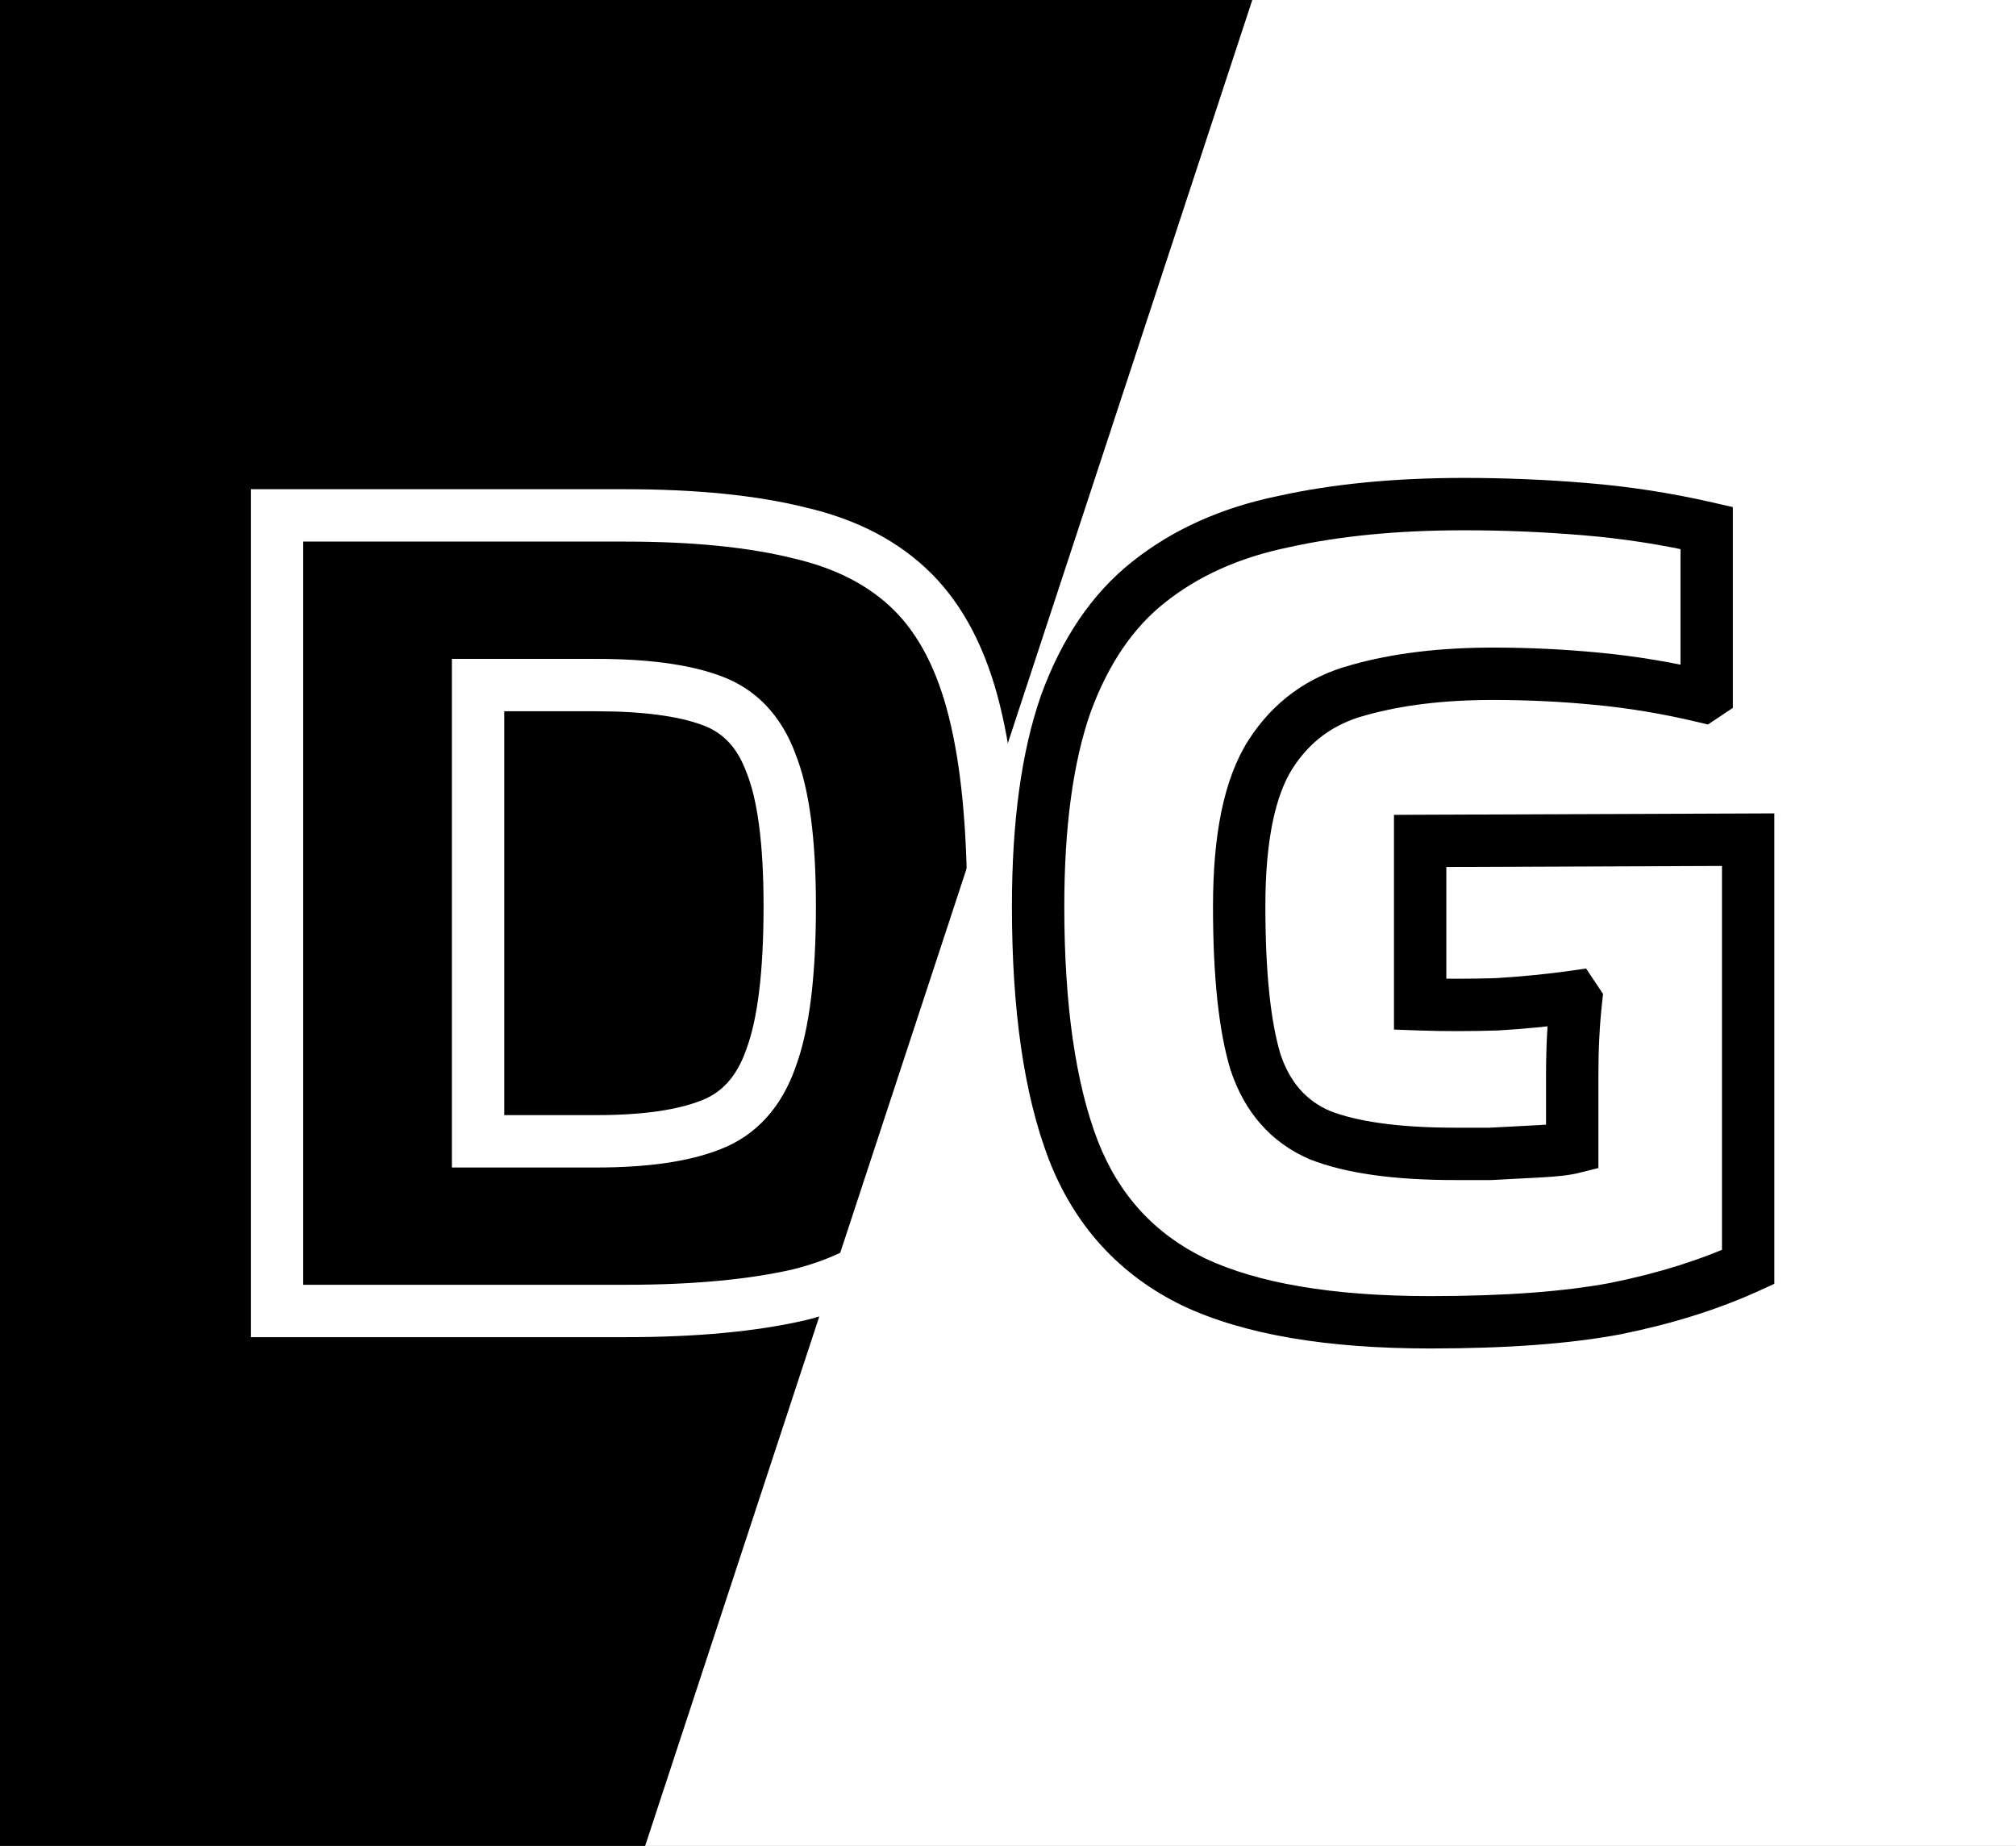 <svg width="154" height="141" viewBox="0 0 154 141" fill="none" xmlns="http://www.w3.org/2000/svg">
<rect width="154" height="141" fill="black"/>
<path d="M95.661 0H154V141H49.28L95.661 0Z" fill="white"/>
<path d="M21.16 100.136H19.16V102.136H21.16V100.136ZM21.16 39.368V37.368H19.16V39.368H21.16ZM61.096 40.712L60.611 42.652L60.627 42.656L60.644 42.66L61.096 40.712ZM69.736 45.224L71.15 43.81L69.736 45.224ZM74.44 54.344L72.498 54.822L72.5 54.829L74.44 54.344ZM74.44 84.776L72.494 84.313L74.44 84.776ZM69.736 94.184L71.171 95.578L71.171 95.578L69.736 94.184ZM61.096 98.888L61.548 100.836L61.565 100.832L61.581 100.828L61.096 98.888ZM36.52 52.328V50.328H34.52V52.328H36.52ZM36.52 87.176H34.52V89.176H36.52V87.176ZM54.28 85.928L53.566 84.06L53.556 84.064L53.547 84.067L54.28 85.928ZM58.888 80.84L57.015 80.138L57.008 80.158L57 80.179L58.888 80.84ZM58.888 58.28L57.011 58.971L57.022 59.002L57.034 59.031L58.888 58.28ZM54.28 53.48L53.596 55.36L53.605 55.363L53.614 55.366L54.28 53.48ZM23.16 100.136V39.368H19.16V100.136H23.16ZM21.16 41.368H47.752V37.368H21.16V41.368ZM47.752 41.368C52.965 41.368 57.238 41.809 60.611 42.652L61.581 38.772C57.786 37.823 53.163 37.368 47.752 37.368V41.368ZM60.644 42.66C63.935 43.424 66.458 44.774 68.322 46.638L71.15 43.81C68.662 41.322 65.424 39.664 61.548 38.764L60.644 42.66ZM68.322 46.638C70.172 48.488 71.599 51.166 72.498 54.822L76.382 53.866C75.361 49.714 73.652 46.312 71.15 43.81L68.322 46.638ZM72.5 54.829C73.405 58.45 73.88 63.23 73.88 69.224H77.88C77.88 63.058 77.395 57.918 76.38 53.859L72.5 54.829ZM73.88 69.224C73.88 75.477 73.404 80.49 72.494 84.313L76.385 85.239C77.395 80.998 77.88 75.643 77.88 69.224H73.88ZM72.494 84.313C71.591 88.106 70.157 90.88 68.301 92.79L71.171 95.578C73.667 93.008 75.369 89.51 76.385 85.239L72.494 84.313ZM68.301 92.79C66.429 94.718 63.901 96.125 60.611 96.948L61.581 100.828C65.459 99.859 68.691 98.13 71.171 95.578L68.301 92.79ZM60.644 96.94C57.257 97.726 52.973 98.136 47.752 98.136V102.136C53.155 102.136 57.766 101.714 61.548 100.836L60.644 96.94ZM47.752 98.136H21.16V102.136H47.752V98.136ZM45.544 50.328H36.52V54.328H45.544V50.328ZM34.52 52.328V87.176H38.52V52.328H34.52ZM36.52 89.176H45.544V85.176H36.52V89.176ZM45.544 89.176C49.368 89.176 52.566 88.753 55.013 87.789L53.547 84.067C51.77 84.767 49.144 85.176 45.544 85.176V89.176ZM54.994 87.796C57.813 86.718 59.721 84.515 60.776 81.501L57 80.179C56.263 82.285 55.099 83.474 53.566 84.06L54.994 87.796ZM60.761 81.542C61.85 78.638 62.328 74.472 62.328 69.224H58.328C58.328 74.344 57.846 77.922 57.015 80.138L60.761 81.542ZM62.328 69.224C62.328 64.233 61.851 60.266 60.741 57.529L57.034 59.031C57.845 61.03 58.328 64.359 58.328 69.224H62.328ZM60.765 57.589C59.691 54.675 57.756 52.586 54.946 51.594L53.614 55.366C55.155 55.91 56.292 57.02 57.011 58.971L60.765 57.589ZM54.963 51.6C52.536 50.718 49.358 50.328 45.544 50.328V54.328C49.154 54.328 51.8 54.706 53.596 55.36L54.963 51.6Z" fill="white"/>
<path d="M120.388 76.424L122.376 76.645L122.456 75.921L122.052 75.315L120.388 76.424ZM120.196 76.136L121.86 75.027L121.161 73.978L119.913 74.156L120.196 76.136ZM114.34 76.712L114.401 78.711L114.431 78.71L114.461 78.708L114.34 76.712ZM108.484 76.712H106.484V78.642L108.413 78.711L108.484 76.712ZM108.484 64.232L108.476 62.232L106.484 62.24V64.232H108.484ZM133.54 64.136H135.54V62.128L133.532 62.136L133.54 64.136ZM133.54 96.776L134.371 98.595L135.54 98.061V96.776H133.54ZM123.46 99.944L123.833 101.909L123.846 101.907L123.859 101.904L123.46 99.944ZM91.204 97.928L90.331 99.727L90.341 99.733L90.352 99.738L91.204 97.928ZM81.988 87.848L80.121 88.564L80.124 88.573L81.988 87.848ZM81.412 53.768L79.533 53.082L79.528 53.095L79.524 53.109L81.412 53.768ZM87.748 44.456L88.988 46.025L88.993 46.021L87.748 44.456ZM98.02 39.848L98.424 41.807L98.439 41.804L98.454 41.8L98.02 39.848ZM121.06 38.888L120.894 40.881L120.897 40.881L121.06 38.888ZM130.372 40.328H132.372V38.734L130.819 38.379L130.372 40.328ZM130.372 53L131.481 54.664L132.372 54.07V53H130.372ZM130.084 53.192L129.621 55.138L130.468 55.339L131.193 54.856L130.084 53.192ZM122.02 51.848L121.826 53.839L121.83 53.839L122.02 51.848ZM103.78 52.712L104.295 54.645L104.31 54.641L104.324 54.637L103.78 52.712ZM97.06 57.608L98.744 58.687H98.744L97.06 57.608ZM95.908 81.128L93.993 81.707L94.002 81.734L94.011 81.76L95.908 81.128ZM100.804 86.696L100.01 88.532L100.04 88.544L100.07 88.556L100.804 86.696ZM113.86 88.136V90.136H113.913L113.965 90.133L113.86 88.136ZM120.1 87.656L120.585 89.596L122.1 89.218V87.656H120.1ZM122.1 82.184C122.1 80.131 122.193 78.286 122.376 76.645L118.4 76.203C118.199 78.018 118.1 80.013 118.1 82.184H122.1ZM122.052 75.315L121.86 75.027L118.532 77.245L118.724 77.533L122.052 75.315ZM119.913 74.156C118.183 74.403 116.286 74.59 114.219 74.716L114.461 78.708C116.618 78.578 118.625 78.381 120.479 78.116L119.913 74.156ZM114.279 74.713C112.204 74.776 110.296 74.775 108.555 74.713L108.413 78.711C110.255 78.776 112.252 78.776 114.401 78.711L114.279 74.713ZM110.484 76.712V64.232H106.484V76.712H110.484ZM108.492 66.232L133.548 66.136L133.532 62.136L108.476 62.232L108.492 66.232ZM131.54 64.136V96.776H135.54V64.136H131.54ZM132.709 94.957C129.927 96.227 126.716 97.241 123.061 97.984L123.859 101.904C127.756 101.111 131.265 100.013 134.371 98.595L132.709 94.957ZM123.087 97.979C119.544 98.651 114.945 99 109.252 99V103C115.079 103 119.952 102.645 123.833 101.909L123.087 97.979ZM109.252 99C101.71 99 96.029 97.988 92.056 96.118L90.352 99.738C95.083 101.964 101.434 103 109.252 103V99ZM92.077 96.129C88.19 94.242 85.466 91.272 83.852 87.123L80.124 88.573C82.094 93.64 85.514 97.39 90.331 99.727L92.077 96.129ZM83.855 87.132C82.186 82.778 81.3 76.843 81.3 69.224H77.3C77.3 77.093 78.206 83.574 80.121 88.564L83.855 87.132ZM81.3 69.224C81.3 63.081 81.992 58.173 83.3 54.427L79.524 53.109C78.016 57.427 77.3 62.823 77.3 69.224H81.3ZM83.291 54.454C84.664 50.692 86.585 47.925 88.988 46.025L86.507 42.887C83.406 45.339 81.104 48.78 79.533 53.082L83.291 54.454ZM88.993 46.021C91.53 44.003 94.655 42.584 98.424 41.807L97.616 37.889C93.321 38.776 89.598 40.429 86.503 42.891L88.993 46.021ZM98.454 41.8C102.313 40.943 106.771 40.504 111.844 40.504V36.504C106.549 36.504 101.791 36.961 97.586 37.896L98.454 41.8ZM111.844 40.504C114.86 40.504 117.877 40.63 120.894 40.881L121.226 36.895C118.099 36.634 114.972 36.504 111.844 36.504V40.504ZM120.897 40.881C123.937 41.13 126.947 41.595 129.925 42.278L130.819 38.379C127.653 37.653 124.454 37.158 121.223 36.895L120.897 40.881ZM128.372 40.328V53H132.372V40.328H128.372ZM129.263 51.336L128.975 51.528L131.193 54.856L131.481 54.664L129.263 51.336ZM130.547 51.246C127.771 50.585 124.992 50.122 122.21 49.857L121.83 53.839C124.424 54.086 127.021 54.519 129.621 55.138L130.547 51.246ZM122.214 49.857C119.524 49.595 116.804 49.464 114.052 49.464V53.464C116.676 53.464 119.268 53.589 121.826 53.839L122.214 49.857ZM114.052 49.464C110.012 49.464 106.398 49.894 103.236 50.787L104.324 54.637C107.05 53.866 110.284 53.464 114.052 53.464V49.464ZM103.265 50.779C99.905 51.675 97.247 53.61 95.376 56.529L98.744 58.687C100.073 56.614 101.895 55.285 104.295 54.645L103.265 50.779ZM95.376 56.529C93.465 59.51 92.66 63.85 92.66 69.224H96.66C96.66 64.102 97.455 60.698 98.744 58.687L95.376 56.529ZM92.66 69.224C92.66 74.474 93.076 78.674 93.993 81.707L97.822 80.549C97.075 78.079 96.66 74.342 96.66 69.224H92.66ZM94.011 81.76C95.067 84.929 97.065 87.258 100.01 88.532L101.598 84.86C99.807 84.086 98.541 82.703 97.805 80.496L94.011 81.76ZM100.07 88.556C102.845 89.652 106.594 90.136 111.172 90.136V86.136C106.79 86.136 103.627 85.66 101.538 84.836L100.07 88.556ZM111.172 90.136C111.173 90.136 111.174 90.136 111.175 90.136C111.176 90.136 111.178 90.136 111.179 90.136C111.18 90.136 111.181 90.136 111.182 90.136C111.183 90.136 111.184 90.136 111.186 90.136C111.187 90.136 111.188 90.136 111.189 90.136C111.19 90.136 111.191 90.136 111.192 90.136C111.193 90.136 111.195 90.136 111.196 90.136C111.197 90.136 111.198 90.136 111.199 90.136C111.2 90.136 111.201 90.136 111.203 90.136C111.204 90.136 111.205 90.136 111.206 90.136C111.207 90.136 111.208 90.136 111.21 90.136C111.211 90.136 111.212 90.136 111.213 90.136C111.214 90.136 111.215 90.136 111.216 90.136C111.218 90.136 111.219 90.136 111.22 90.136C111.221 90.136 111.222 90.136 111.223 90.136C111.225 90.136 111.226 90.136 111.227 90.136C111.228 90.136 111.229 90.136 111.23 90.136C111.232 90.136 111.233 90.136 111.234 90.136C111.235 90.136 111.236 90.136 111.237 90.136C111.239 90.136 111.24 90.136 111.241 90.136C111.242 90.136 111.243 90.136 111.244 90.136C111.246 90.136 111.247 90.136 111.248 90.136C111.249 90.136 111.25 90.136 111.252 90.136C111.253 90.136 111.254 90.136 111.255 90.136C111.256 90.136 111.257 90.136 111.259 90.136C111.26 90.136 111.261 90.136 111.262 90.136C111.263 90.136 111.265 90.136 111.266 90.136C111.267 90.136 111.268 90.136 111.269 90.136C111.271 90.136 111.272 90.136 111.273 90.136C111.274 90.136 111.275 90.136 111.277 90.136C111.278 90.136 111.279 90.136 111.28 90.136C111.281 90.136 111.283 90.136 111.284 90.136C111.285 90.136 111.286 90.136 111.287 90.136C111.289 90.136 111.29 90.136 111.291 90.136C111.292 90.136 111.293 90.136 111.295 90.136C111.296 90.136 111.297 90.136 111.298 90.136C111.299 90.136 111.301 90.136 111.302 90.136C111.303 90.136 111.304 90.136 111.306 90.136C111.307 90.136 111.308 90.136 111.309 90.136C111.31 90.136 111.312 90.136 111.313 90.136C111.314 90.136 111.315 90.136 111.316 90.136C111.318 90.136 111.319 90.136 111.32 90.136C111.321 90.136 111.323 90.136 111.324 90.136C111.325 90.136 111.326 90.136 111.328 90.136C111.329 90.136 111.33 90.136 111.331 90.136C111.332 90.136 111.334 90.136 111.335 90.136C111.336 90.136 111.337 90.136 111.339 90.136C111.34 90.136 111.341 90.136 111.342 90.136C111.344 90.136 111.345 90.136 111.346 90.136C111.347 90.136 111.349 90.136 111.35 90.136C111.351 90.136 111.352 90.136 111.354 90.136C111.355 90.136 111.356 90.136 111.357 90.136C111.359 90.136 111.36 90.136 111.361 90.136C111.362 90.136 111.364 90.136 111.365 90.136C111.366 90.136 111.367 90.136 111.369 90.136C111.37 90.136 111.371 90.136 111.372 90.136C111.374 90.136 111.375 90.136 111.376 90.136C111.377 90.136 111.379 90.136 111.38 90.136C111.381 90.136 111.383 90.136 111.384 90.136C111.385 90.136 111.386 90.136 111.388 90.136C111.389 90.136 111.39 90.136 111.391 90.136C111.393 90.136 111.394 90.136 111.395 90.136C111.397 90.136 111.398 90.136 111.399 90.136C111.4 90.136 111.402 90.136 111.403 90.136C111.404 90.136 111.406 90.136 111.407 90.136C111.408 90.136 111.409 90.136 111.411 90.136C111.412 90.136 111.413 90.136 111.415 90.136C111.416 90.136 111.417 90.136 111.418 90.136C111.42 90.136 111.421 90.136 111.422 90.136C111.424 90.136 111.425 90.136 111.426 90.136C111.427 90.136 111.429 90.136 111.43 90.136C111.431 90.136 111.433 90.136 111.434 90.136C111.435 90.136 111.437 90.136 111.438 90.136C111.439 90.136 111.44 90.136 111.442 90.136C111.443 90.136 111.444 90.136 111.446 90.136C111.447 90.136 111.448 90.136 111.45 90.136C111.451 90.136 111.452 90.136 111.454 90.136C111.455 90.136 111.456 90.136 111.457 90.136C111.459 90.136 111.46 90.136 111.461 90.136C111.463 90.136 111.464 90.136 111.465 90.136C111.467 90.136 111.468 90.136 111.469 90.136C111.471 90.136 111.472 90.136 111.473 90.136C111.475 90.136 111.476 90.136 111.477 90.136C111.479 90.136 111.48 90.136 111.481 90.136C111.483 90.136 111.484 90.136 111.485 90.136C111.487 90.136 111.488 90.136 111.489 90.136C111.491 90.136 111.492 90.136 111.493 90.136C111.495 90.136 111.496 90.136 111.497 90.136C111.499 90.136 111.5 90.136 111.501 90.136C111.503 90.136 111.504 90.136 111.505 90.136C111.507 90.136 111.508 90.136 111.509 90.136C111.511 90.136 111.512 90.136 111.513 90.136C111.515 90.136 111.516 90.136 111.518 90.136C111.519 90.136 111.52 90.136 111.522 90.136C111.523 90.136 111.524 90.136 111.526 90.136C111.527 90.136 111.528 90.136 111.53 90.136C111.531 90.136 111.532 90.136 111.534 90.136C111.535 90.136 111.537 90.136 111.538 90.136C111.539 90.136 111.541 90.136 111.542 90.136C111.543 90.136 111.545 90.136 111.546 90.136C111.547 90.136 111.549 90.136 111.55 90.136C111.552 90.136 111.553 90.136 111.554 90.136C111.556 90.136 111.557 90.136 111.558 90.136C111.56 90.136 111.561 90.136 111.563 90.136C111.564 90.136 111.565 90.136 111.567 90.136C111.568 90.136 111.569 90.136 111.571 90.136C111.572 90.136 111.574 90.136 111.575 90.136C111.576 90.136 111.578 90.136 111.579 90.136C111.581 90.136 111.582 90.136 111.583 90.136C111.585 90.136 111.586 90.136 111.588 90.136C111.589 90.136 111.59 90.136 111.592 90.136C111.593 90.136 111.595 90.136 111.596 90.136C111.597 90.136 111.599 90.136 111.6 90.136C111.601 90.136 111.603 90.136 111.604 90.136C111.606 90.136 111.607 90.136 111.609 90.136C111.61 90.136 111.611 90.136 111.613 90.136C111.614 90.136 111.616 90.136 111.617 90.136C111.618 90.136 111.62 90.136 111.621 90.136C111.623 90.136 111.624 90.136 111.625 90.136C111.627 90.136 111.628 90.136 111.63 90.136C111.631 90.136 111.633 90.136 111.634 90.136C111.635 90.136 111.637 90.136 111.638 90.136C111.64 90.136 111.641 90.136 111.642 90.136C111.644 90.136 111.645 90.136 111.647 90.136C111.648 90.136 111.65 90.136 111.651 90.136C111.652 90.136 111.654 90.136 111.655 90.136C111.657 90.136 111.658 90.136 111.66 90.136C111.661 90.136 111.663 90.136 111.664 90.136C111.665 90.136 111.667 90.136 111.668 90.136C111.67 90.136 111.671 90.136 111.673 90.136C111.674 90.136 111.675 90.136 111.677 90.136C111.678 90.136 111.68 90.136 111.681 90.136C111.683 90.136 111.684 90.136 111.686 90.136C111.687 90.136 111.689 90.136 111.69 90.136C111.691 90.136 111.693 90.136 111.694 90.136C111.696 90.136 111.697 90.136 111.699 90.136C111.7 90.136 111.702 90.136 111.703 90.136C111.705 90.136 111.706 90.136 111.707 90.136C111.709 90.136 111.71 90.136 111.712 90.136C111.713 90.136 111.715 90.136 111.716 90.136C111.718 90.136 111.719 90.136 111.721 90.136C111.722 90.136 111.724 90.136 111.725 90.136C111.727 90.136 111.728 90.136 111.729 90.136C111.731 90.136 111.732 90.136 111.734 90.136C111.735 90.136 111.737 90.136 111.738 90.136C111.74 90.136 111.741 90.136 111.743 90.136C111.744 90.136 111.746 90.136 111.747 90.136C111.749 90.136 111.75 90.136 111.752 90.136C111.753 90.136 111.755 90.136 111.756 90.136C111.758 90.136 111.759 90.136 111.761 90.136C111.762 90.136 111.764 90.136 111.765 90.136C111.767 90.136 111.768 90.136 111.77 90.136C111.771 90.136 111.773 90.136 111.774 90.136C111.776 90.136 111.777 90.136 111.779 90.136C111.78 90.136 111.782 90.136 111.783 90.136C111.785 90.136 111.786 90.136 111.788 90.136C111.789 90.136 111.791 90.136 111.792 90.136C111.794 90.136 111.795 90.136 111.797 90.136C111.798 90.136 111.8 90.136 111.801 90.136C111.803 90.136 111.804 90.136 111.806 90.136C111.807 90.136 111.809 90.136 111.81 90.136C111.812 90.136 111.813 90.136 111.815 90.136C111.816 90.136 111.818 90.136 111.819 90.136C111.821 90.136 111.822 90.136 111.824 90.136C111.825 90.136 111.827 90.136 111.829 90.136C111.83 90.136 111.832 90.136 111.833 90.136C111.835 90.136 111.836 90.136 111.838 90.136C111.839 90.136 111.841 90.136 111.842 90.136C111.844 90.136 111.845 90.136 111.847 90.136C111.848 90.136 111.85 90.136 111.852 90.136C111.853 90.136 111.855 90.136 111.856 90.136C111.858 90.136 111.859 90.136 111.861 90.136C111.862 90.136 111.864 90.136 111.865 90.136C111.867 90.136 111.869 90.136 111.87 90.136C111.872 90.136 111.873 90.136 111.875 90.136C111.876 90.136 111.878 90.136 111.879 90.136C111.881 90.136 111.883 90.136 111.884 90.136C111.886 90.136 111.887 90.136 111.889 90.136C111.89 90.136 111.892 90.136 111.893 90.136C111.895 90.136 111.897 90.136 111.898 90.136C111.9 90.136 111.901 90.136 111.903 90.136C111.904 90.136 111.906 90.136 111.908 90.136C111.909 90.136 111.911 90.136 111.912 90.136C111.914 90.136 111.915 90.136 111.917 90.136C111.919 90.136 111.92 90.136 111.922 90.136C111.923 90.136 111.925 90.136 111.926 90.136C111.928 90.136 111.93 90.136 111.931 90.136C111.933 90.136 111.934 90.136 111.936 90.136C111.937 90.136 111.939 90.136 111.941 90.136C111.942 90.136 111.944 90.136 111.945 90.136C111.947 90.136 111.949 90.136 111.95 90.136C111.952 90.136 111.953 90.136 111.955 90.136C111.957 90.136 111.958 90.136 111.96 90.136C111.961 90.136 111.963 90.136 111.965 90.136C111.966 90.136 111.968 90.136 111.969 90.136C111.971 90.136 111.973 90.136 111.974 90.136C111.976 90.136 111.977 90.136 111.979 90.136C111.981 90.136 111.982 90.136 111.984 90.136C111.985 90.136 111.987 90.136 111.989 90.136C111.99 90.136 111.992 90.136 111.993 90.136C111.995 90.136 111.997 90.136 111.998 90.136C112 90.136 112.002 90.136 112.003 90.136C112.005 90.136 112.006 90.136 112.008 90.136C112.01 90.136 112.011 90.136 112.013 90.136C112.014 90.136 112.016 90.136 112.018 90.136C112.019 90.136 112.021 90.136 112.023 90.136C112.024 90.136 112.026 90.136 112.028 90.136C112.029 90.136 112.031 90.136 112.032 90.136C112.034 90.136 112.036 90.136 112.037 90.136C112.039 90.136 112.041 90.136 112.042 90.136C112.044 90.136 112.045 90.136 112.047 90.136C112.049 90.136 112.05 90.136 112.052 90.136C112.054 90.136 112.055 90.136 112.057 90.136C112.059 90.136 112.06 90.136 112.062 90.136C112.064 90.136 112.065 90.136 112.067 90.136C112.069 90.136 112.07 90.136 112.072 90.136C112.073 90.136 112.075 90.136 112.077 90.136C112.078 90.136 112.08 90.136 112.082 90.136C112.083 90.136 112.085 90.136 112.087 90.136C112.088 90.136 112.09 90.136 112.092 90.136C112.093 90.136 112.095 90.136 112.097 90.136C112.098 90.136 112.1 90.136 112.102 90.136C112.103 90.136 112.105 90.136 112.107 90.136C112.108 90.136 112.11 90.136 112.112 90.136C112.113 90.136 112.115 90.136 112.117 90.136C112.118 90.136 112.12 90.136 112.122 90.136C112.123 90.136 112.125 90.136 112.127 90.136C112.128 90.136 112.13 90.136 112.132 90.136C112.134 90.136 112.135 90.136 112.137 90.136C112.139 90.136 112.14 90.136 112.142 90.136C112.144 90.136 112.145 90.136 112.147 90.136C112.149 90.136 112.15 90.136 112.152 90.136C112.154 90.136 112.155 90.136 112.157 90.136C112.159 90.136 112.161 90.136 112.162 90.136C112.164 90.136 112.166 90.136 112.167 90.136C112.169 90.136 112.171 90.136 112.172 90.136C112.174 90.136 112.176 90.136 112.178 90.136C112.179 90.136 112.181 90.136 112.183 90.136C112.184 90.136 112.186 90.136 112.188 90.136C112.189 90.136 112.191 90.136 112.193 90.136C112.195 90.136 112.196 90.136 112.198 90.136C112.2 90.136 112.201 90.136 112.203 90.136C112.205 90.136 112.207 90.136 112.208 90.136C112.21 90.136 112.212 90.136 112.213 90.136C112.215 90.136 112.217 90.136 112.219 90.136C112.22 90.136 112.222 90.136 112.224 90.136C112.226 90.136 112.227 90.136 112.229 90.136C112.231 90.136 112.232 90.136 112.234 90.136C112.236 90.136 112.238 90.136 112.239 90.136C112.241 90.136 112.243 90.136 112.245 90.136C112.246 90.136 112.248 90.136 112.25 90.136C112.252 90.136 112.253 90.136 112.255 90.136C112.257 90.136 112.259 90.136 112.26 90.136C112.262 90.136 112.264 90.136 112.265 90.136C112.267 90.136 112.269 90.136 112.271 90.136C112.272 90.136 112.274 90.136 112.276 90.136C112.278 90.136 112.279 90.136 112.281 90.136C112.283 90.136 112.285 90.136 112.286 90.136C112.288 90.136 112.29 90.136 112.292 90.136C112.294 90.136 112.295 90.136 112.297 90.136C112.299 90.136 112.301 90.136 112.302 90.136C112.304 90.136 112.306 90.136 112.308 90.136C112.309 90.136 112.311 90.136 112.313 90.136C112.315 90.136 112.316 90.136 112.318 90.136C112.32 90.136 112.322 90.136 112.324 90.136C112.325 90.136 112.327 90.136 112.329 90.136C112.331 90.136 112.332 90.136 112.334 90.136C112.336 90.136 112.338 90.136 112.339 90.136C112.341 90.136 112.343 90.136 112.345 90.136C112.347 90.136 112.348 90.136 112.35 90.136C112.352 90.136 112.354 90.136 112.356 90.136C112.357 90.136 112.359 90.136 112.361 90.136C112.363 90.136 112.364 90.136 112.366 90.136C112.368 90.136 112.37 90.136 112.372 90.136C112.373 90.136 112.375 90.136 112.377 90.136C112.379 90.136 112.381 90.136 112.382 90.136C112.384 90.136 112.386 90.136 112.388 90.136C112.39 90.136 112.391 90.136 112.393 90.136C112.395 90.136 112.397 90.136 112.399 90.136C112.4 90.136 112.402 90.136 112.404 90.136C112.406 90.136 112.408 90.136 112.41 90.136C112.411 90.136 112.413 90.136 112.415 90.136C112.417 90.136 112.419 90.136 112.42 90.136C112.422 90.136 112.424 90.136 112.426 90.136C112.428 90.136 112.429 90.136 112.431 90.136C112.433 90.136 112.435 90.136 112.437 90.136C112.439 90.136 112.44 90.136 112.442 90.136C112.444 90.136 112.446 90.136 112.448 90.136C112.45 90.136 112.451 90.136 112.453 90.136C112.455 90.136 112.457 90.136 112.459 90.136C112.461 90.136 112.462 90.136 112.464 90.136C112.466 90.136 112.468 90.136 112.47 90.136C112.472 90.136 112.473 90.136 112.475 90.136C112.477 90.136 112.479 90.136 112.481 90.136C112.483 90.136 112.484 90.136 112.486 90.136C112.488 90.136 112.49 90.136 112.492 90.136C112.494 90.136 112.496 90.136 112.497 90.136C112.499 90.136 112.501 90.136 112.503 90.136C112.505 90.136 112.507 90.136 112.508 90.136C112.51 90.136 112.512 90.136 112.514 90.136C112.516 90.136 112.518 90.136 112.52 90.136C112.521 90.136 112.523 90.136 112.525 90.136C112.527 90.136 112.529 90.136 112.531 90.136C112.533 90.136 112.535 90.136 112.536 90.136C112.538 90.136 112.54 90.136 112.542 90.136C112.544 90.136 112.546 90.136 112.548 90.136C112.549 90.136 112.551 90.136 112.553 90.136C112.555 90.136 112.557 90.136 112.559 90.136C112.561 90.136 112.563 90.136 112.564 90.136C112.566 90.136 112.568 90.136 112.57 90.136C112.572 90.136 112.574 90.136 112.576 90.136C112.578 90.136 112.58 90.136 112.581 90.136C112.583 90.136 112.585 90.136 112.587 90.136C112.589 90.136 112.591 90.136 112.593 90.136C112.595 90.136 112.597 90.136 112.598 90.136C112.6 90.136 112.602 90.136 112.604 90.136C112.606 90.136 112.608 90.136 112.61 90.136C112.612 90.136 112.614 90.136 112.616 90.136C112.617 90.136 112.619 90.136 112.621 90.136C112.623 90.136 112.625 90.136 112.627 90.136C112.629 90.136 112.631 90.136 112.633 90.136C112.635 90.136 112.637 90.136 112.638 90.136C112.64 90.136 112.642 90.136 112.644 90.136C112.646 90.136 112.648 90.136 112.65 90.136C112.652 90.136 112.654 90.136 112.656 90.136C112.658 90.136 112.659 90.136 112.661 90.136C112.663 90.136 112.665 90.136 112.667 90.136C112.669 90.136 112.671 90.136 112.673 90.136C112.675 90.136 112.677 90.136 112.679 90.136C112.681 90.136 112.683 90.136 112.685 90.136C112.686 90.136 112.688 90.136 112.69 90.136C112.692 90.136 112.694 90.136 112.696 90.136C112.698 90.136 112.7 90.136 112.702 90.136C112.704 90.136 112.706 90.136 112.708 90.136C112.71 90.136 112.712 90.136 112.714 90.136C112.716 90.136 112.717 90.136 112.719 90.136C112.721 90.136 112.723 90.136 112.725 90.136C112.727 90.136 112.729 90.136 112.731 90.136C112.733 90.136 112.735 90.136 112.737 90.136C112.739 90.136 112.741 90.136 112.743 90.136C112.745 90.136 112.747 90.136 112.749 90.136C112.751 90.136 112.753 90.136 112.755 90.136C112.757 90.136 112.758 90.136 112.76 90.136C112.762 90.136 112.764 90.136 112.766 90.136C112.768 90.136 112.77 90.136 112.772 90.136C112.774 90.136 112.776 90.136 112.778 90.136C112.78 90.136 112.782 90.136 112.784 90.136C112.786 90.136 112.788 90.136 112.79 90.136C112.792 90.136 112.794 90.136 112.796 90.136C112.798 90.136 112.8 90.136 112.802 90.136C112.804 90.136 112.806 90.136 112.808 90.136C112.81 90.136 112.812 90.136 112.814 90.136C112.816 90.136 112.818 90.136 112.82 90.136C112.822 90.136 112.824 90.136 112.826 90.136C112.828 90.136 112.83 90.136 112.832 90.136C112.834 90.136 112.836 90.136 112.838 90.136C112.84 90.136 112.842 90.136 112.844 90.136C112.846 90.136 112.848 90.136 112.85 90.136C112.852 90.136 112.854 90.136 112.856 90.136C112.858 90.136 112.86 90.136 112.862 90.136C112.864 90.136 112.866 90.136 112.868 90.136C112.87 90.136 112.872 90.136 112.874 90.136C112.876 90.136 112.878 90.136 112.88 90.136C112.882 90.136 112.884 90.136 112.886 90.136C112.888 90.136 112.89 90.136 112.892 90.136C112.894 90.136 112.896 90.136 112.898 90.136C112.9 90.136 112.902 90.136 112.904 90.136C112.906 90.136 112.908 90.136 112.91 90.136C112.912 90.136 112.914 90.136 112.916 90.136C112.918 90.136 112.92 90.136 112.922 90.136C112.924 90.136 112.926 90.136 112.928 90.136C112.93 90.136 112.932 90.136 112.934 90.136C112.936 90.136 112.938 90.136 112.94 90.136C112.942 90.136 112.944 90.136 112.946 90.136C112.948 90.136 112.951 90.136 112.953 90.136C112.955 90.136 112.957 90.136 112.959 90.136C112.961 90.136 112.963 90.136 112.965 90.136C112.967 90.136 112.969 90.136 112.971 90.136C112.973 90.136 112.975 90.136 112.977 90.136C112.979 90.136 112.981 90.136 112.983 90.136C112.985 90.136 112.987 90.136 112.989 90.136C112.991 90.136 112.994 90.136 112.996 90.136C112.998 90.136 113 90.136 113.002 90.136C113.004 90.136 113.006 90.136 113.008 90.136C113.01 90.136 113.012 90.136 113.014 90.136C113.016 90.136 113.018 90.136 113.02 90.136C113.022 90.136 113.024 90.136 113.027 90.136C113.029 90.136 113.031 90.136 113.033 90.136C113.035 90.136 113.037 90.136 113.039 90.136C113.041 90.136 113.043 90.136 113.045 90.136C113.047 90.136 113.049 90.136 113.051 90.136C113.054 90.136 113.056 90.136 113.058 90.136C113.06 90.136 113.062 90.136 113.064 90.136C113.066 90.136 113.068 90.136 113.07 90.136C113.072 90.136 113.074 90.136 113.076 90.136C113.079 90.136 113.081 90.136 113.083 90.136C113.085 90.136 113.087 90.136 113.089 90.136C113.091 90.136 113.093 90.136 113.095 90.136C113.097 90.136 113.099 90.136 113.102 90.136C113.104 90.136 113.106 90.136 113.108 90.136C113.11 90.136 113.112 90.136 113.114 90.136C113.116 90.136 113.118 90.136 113.121 90.136C113.123 90.136 113.125 90.136 113.127 90.136C113.129 90.136 113.131 90.136 113.133 90.136C113.135 90.136 113.137 90.136 113.14 90.136C113.142 90.136 113.144 90.136 113.146 90.136C113.148 90.136 113.15 90.136 113.152 90.136C113.154 90.136 113.156 90.136 113.159 90.136C113.161 90.136 113.163 90.136 113.165 90.136C113.167 90.136 113.169 90.136 113.171 90.136C113.173 90.136 113.176 90.136 113.178 90.136C113.18 90.136 113.182 90.136 113.184 90.136C113.186 90.136 113.188 90.136 113.19 90.136C113.193 90.136 113.195 90.136 113.197 90.136C113.199 90.136 113.201 90.136 113.203 90.136C113.205 90.136 113.208 90.136 113.21 90.136C113.212 90.136 113.214 90.136 113.216 90.136C113.218 90.136 113.22 90.136 113.223 90.136C113.225 90.136 113.227 90.136 113.229 90.136C113.231 90.136 113.233 90.136 113.235 90.136C113.238 90.136 113.24 90.136 113.242 90.136C113.244 90.136 113.246 90.136 113.248 90.136C113.251 90.136 113.253 90.136 113.255 90.136C113.257 90.136 113.259 90.136 113.261 90.136C113.263 90.136 113.266 90.136 113.268 90.136C113.27 90.136 113.272 90.136 113.274 90.136C113.276 90.136 113.279 90.136 113.281 90.136C113.283 90.136 113.285 90.136 113.287 90.136C113.289 90.136 113.292 90.136 113.294 90.136C113.296 90.136 113.298 90.136 113.3 90.136C113.303 90.136 113.305 90.136 113.307 90.136C113.309 90.136 113.311 90.136 113.313 90.136C113.316 90.136 113.318 90.136 113.32 90.136C113.322 90.136 113.324 90.136 113.326 90.136C113.329 90.136 113.331 90.136 113.333 90.136C113.335 90.136 113.337 90.136 113.34 90.136C113.342 90.136 113.344 90.136 113.346 90.136C113.348 90.136 113.351 90.136 113.353 90.136C113.355 90.136 113.357 90.136 113.359 90.136C113.362 90.136 113.364 90.136 113.366 90.136C113.368 90.136 113.37 90.136 113.373 90.136C113.375 90.136 113.377 90.136 113.379 90.136C113.381 90.136 113.384 90.136 113.386 90.136C113.388 90.136 113.39 90.136 113.392 90.136C113.395 90.136 113.397 90.136 113.399 90.136C113.401 90.136 113.403 90.136 113.406 90.136C113.408 90.136 113.41 90.136 113.412 90.136C113.415 90.136 113.417 90.136 113.419 90.136C113.421 90.136 113.423 90.136 113.426 90.136C113.428 90.136 113.43 90.136 113.432 90.136C113.435 90.136 113.437 90.136 113.439 90.136C113.441 90.136 113.443 90.136 113.446 90.136C113.448 90.136 113.45 90.136 113.452 90.136C113.455 90.136 113.457 90.136 113.459 90.136C113.461 90.136 113.463 90.136 113.466 90.136C113.468 90.136 113.47 90.136 113.472 90.136C113.475 90.136 113.477 90.136 113.479 90.136C113.481 90.136 113.484 90.136 113.486 90.136C113.488 90.136 113.49 90.136 113.493 90.136C113.495 90.136 113.497 90.136 113.499 90.136C113.502 90.136 113.504 90.136 113.506 90.136C113.508 90.136 113.511 90.136 113.513 90.136C113.515 90.136 113.517 90.136 113.52 90.136C113.522 90.136 113.524 90.136 113.526 90.136C113.529 90.136 113.531 90.136 113.533 90.136C113.535 90.136 113.538 90.136 113.54 90.136C113.542 90.136 113.544 90.136 113.547 90.136C113.549 90.136 113.551 90.136 113.554 90.136C113.556 90.136 113.558 90.136 113.56 90.136C113.563 90.136 113.565 90.136 113.567 90.136C113.569 90.136 113.572 90.136 113.574 90.136C113.576 90.136 113.579 90.136 113.581 90.136C113.583 90.136 113.585 90.136 113.588 90.136C113.59 90.136 113.592 90.136 113.595 90.136C113.597 90.136 113.599 90.136 113.601 90.136C113.604 90.136 113.606 90.136 113.608 90.136C113.61 90.136 113.613 90.136 113.615 90.136C113.617 90.136 113.62 90.136 113.622 90.136C113.624 90.136 113.627 90.136 113.629 90.136C113.631 90.136 113.633 90.136 113.636 90.136C113.638 90.136 113.64 90.136 113.643 90.136C113.645 90.136 113.647 90.136 113.65 90.136C113.652 90.136 113.654 90.136 113.656 90.136C113.659 90.136 113.661 90.136 113.663 90.136C113.666 90.136 113.668 90.136 113.67 90.136C113.673 90.136 113.675 90.136 113.677 90.136C113.68 90.136 113.682 90.136 113.684 90.136C113.686 90.136 113.689 90.136 113.691 90.136C113.693 90.136 113.696 90.136 113.698 90.136C113.7 90.136 113.703 90.136 113.705 90.136C113.707 90.136 113.71 90.136 113.712 90.136C113.714 90.136 113.717 90.136 113.719 90.136C113.721 90.136 113.724 90.136 113.726 90.136C113.728 90.136 113.731 90.136 113.733 90.136C113.735 90.136 113.738 90.136 113.74 90.136C113.742 90.136 113.745 90.136 113.747 90.136C113.749 90.136 113.752 90.136 113.754 90.136C113.756 90.136 113.759 90.136 113.761 90.136C113.763 90.136 113.766 90.136 113.768 90.136C113.77 90.136 113.773 90.136 113.775 90.136C113.777 90.136 113.78 90.136 113.782 90.136C113.784 90.136 113.787 90.136 113.789 90.136C113.791 90.136 113.794 90.136 113.796 90.136C113.798 90.136 113.801 90.136 113.803 90.136C113.806 90.136 113.808 90.136 113.81 90.136C113.813 90.136 113.815 90.136 113.817 90.136C113.82 90.136 113.822 90.136 113.824 90.136C113.827 90.136 113.829 90.136 113.832 90.136C113.834 90.136 113.836 90.136 113.839 90.136C113.841 90.136 113.843 90.136 113.846 90.136C113.848 90.136 113.85 90.136 113.853 90.136C113.855 90.136 113.858 90.136 113.86 90.136V86.136C113.858 86.136 113.855 86.136 113.853 86.136C113.85 86.136 113.848 86.136 113.846 86.136C113.843 86.136 113.841 86.136 113.839 86.136C113.836 86.136 113.834 86.136 113.832 86.136C113.829 86.136 113.827 86.136 113.824 86.136C113.822 86.136 113.82 86.136 113.817 86.136C113.815 86.136 113.813 86.136 113.81 86.136C113.808 86.136 113.806 86.136 113.803 86.136C113.801 86.136 113.798 86.136 113.796 86.136C113.794 86.136 113.791 86.136 113.789 86.136C113.787 86.136 113.784 86.136 113.782 86.136C113.78 86.136 113.777 86.136 113.775 86.136C113.773 86.136 113.77 86.136 113.768 86.136C113.766 86.136 113.763 86.136 113.761 86.136C113.759 86.136 113.756 86.136 113.754 86.136C113.752 86.136 113.749 86.136 113.747 86.136C113.745 86.136 113.742 86.136 113.74 86.136C113.738 86.136 113.735 86.136 113.733 86.136C113.731 86.136 113.728 86.136 113.726 86.136C113.724 86.136 113.721 86.136 113.719 86.136C113.717 86.136 113.714 86.136 113.712 86.136C113.71 86.136 113.707 86.136 113.705 86.136C113.703 86.136 113.7 86.136 113.698 86.136C113.696 86.136 113.693 86.136 113.691 86.136C113.689 86.136 113.686 86.136 113.684 86.136C113.682 86.136 113.68 86.136 113.677 86.136C113.675 86.136 113.673 86.136 113.67 86.136C113.668 86.136 113.666 86.136 113.663 86.136C113.661 86.136 113.659 86.136 113.656 86.136C113.654 86.136 113.652 86.136 113.65 86.136C113.647 86.136 113.645 86.136 113.643 86.136C113.64 86.136 113.638 86.136 113.636 86.136C113.633 86.136 113.631 86.136 113.629 86.136C113.627 86.136 113.624 86.136 113.622 86.136C113.62 86.136 113.617 86.136 113.615 86.136C113.613 86.136 113.61 86.136 113.608 86.136C113.606 86.136 113.604 86.136 113.601 86.136C113.599 86.136 113.597 86.136 113.595 86.136C113.592 86.136 113.59 86.136 113.588 86.136C113.585 86.136 113.583 86.136 113.581 86.136C113.579 86.136 113.576 86.136 113.574 86.136C113.572 86.136 113.569 86.136 113.567 86.136C113.565 86.136 113.563 86.136 113.56 86.136C113.558 86.136 113.556 86.136 113.554 86.136C113.551 86.136 113.549 86.136 113.547 86.136C113.544 86.136 113.542 86.136 113.54 86.136C113.538 86.136 113.535 86.136 113.533 86.136C113.531 86.136 113.529 86.136 113.526 86.136C113.524 86.136 113.522 86.136 113.52 86.136C113.517 86.136 113.515 86.136 113.513 86.136C113.511 86.136 113.508 86.136 113.506 86.136C113.504 86.136 113.502 86.136 113.499 86.136C113.497 86.136 113.495 86.136 113.493 86.136C113.49 86.136 113.488 86.136 113.486 86.136C113.484 86.136 113.481 86.136 113.479 86.136C113.477 86.136 113.475 86.136 113.472 86.136C113.47 86.136 113.468 86.136 113.466 86.136C113.463 86.136 113.461 86.136 113.459 86.136C113.457 86.136 113.455 86.136 113.452 86.136C113.45 86.136 113.448 86.136 113.446 86.136C113.443 86.136 113.441 86.136 113.439 86.136C113.437 86.136 113.435 86.136 113.432 86.136C113.43 86.136 113.428 86.136 113.426 86.136C113.423 86.136 113.421 86.136 113.419 86.136C113.417 86.136 113.415 86.136 113.412 86.136C113.41 86.136 113.408 86.136 113.406 86.136C113.403 86.136 113.401 86.136 113.399 86.136C113.397 86.136 113.395 86.136 113.392 86.136C113.39 86.136 113.388 86.136 113.386 86.136C113.384 86.136 113.381 86.136 113.379 86.136C113.377 86.136 113.375 86.136 113.373 86.136C113.37 86.136 113.368 86.136 113.366 86.136C113.364 86.136 113.362 86.136 113.359 86.136C113.357 86.136 113.355 86.136 113.353 86.136C113.351 86.136 113.348 86.136 113.346 86.136C113.344 86.136 113.342 86.136 113.34 86.136C113.337 86.136 113.335 86.136 113.333 86.136C113.331 86.136 113.329 86.136 113.326 86.136C113.324 86.136 113.322 86.136 113.32 86.136C113.318 86.136 113.316 86.136 113.313 86.136C113.311 86.136 113.309 86.136 113.307 86.136C113.305 86.136 113.303 86.136 113.3 86.136C113.298 86.136 113.296 86.136 113.294 86.136C113.292 86.136 113.289 86.136 113.287 86.136C113.285 86.136 113.283 86.136 113.281 86.136C113.279 86.136 113.276 86.136 113.274 86.136C113.272 86.136 113.27 86.136 113.268 86.136C113.266 86.136 113.263 86.136 113.261 86.136C113.259 86.136 113.257 86.136 113.255 86.136C113.253 86.136 113.251 86.136 113.248 86.136C113.246 86.136 113.244 86.136 113.242 86.136C113.24 86.136 113.238 86.136 113.235 86.136C113.233 86.136 113.231 86.136 113.229 86.136C113.227 86.136 113.225 86.136 113.223 86.136C113.22 86.136 113.218 86.136 113.216 86.136C113.214 86.136 113.212 86.136 113.21 86.136C113.208 86.136 113.205 86.136 113.203 86.136C113.201 86.136 113.199 86.136 113.197 86.136C113.195 86.136 113.193 86.136 113.19 86.136C113.188 86.136 113.186 86.136 113.184 86.136C113.182 86.136 113.18 86.136 113.178 86.136C113.176 86.136 113.173 86.136 113.171 86.136C113.169 86.136 113.167 86.136 113.165 86.136C113.163 86.136 113.161 86.136 113.159 86.136C113.156 86.136 113.154 86.136 113.152 86.136C113.15 86.136 113.148 86.136 113.146 86.136C113.144 86.136 113.142 86.136 113.14 86.136C113.137 86.136 113.135 86.136 113.133 86.136C113.131 86.136 113.129 86.136 113.127 86.136C113.125 86.136 113.123 86.136 113.121 86.136C113.118 86.136 113.116 86.136 113.114 86.136C113.112 86.136 113.11 86.136 113.108 86.136C113.106 86.136 113.104 86.136 113.102 86.136C113.099 86.136 113.097 86.136 113.095 86.136C113.093 86.136 113.091 86.136 113.089 86.136C113.087 86.136 113.085 86.136 113.083 86.136C113.081 86.136 113.079 86.136 113.076 86.136C113.074 86.136 113.072 86.136 113.07 86.136C113.068 86.136 113.066 86.136 113.064 86.136C113.062 86.136 113.06 86.136 113.058 86.136C113.056 86.136 113.054 86.136 113.051 86.136C113.049 86.136 113.047 86.136 113.045 86.136C113.043 86.136 113.041 86.136 113.039 86.136C113.037 86.136 113.035 86.136 113.033 86.136C113.031 86.136 113.029 86.136 113.027 86.136C113.024 86.136 113.022 86.136 113.02 86.136C113.018 86.136 113.016 86.136 113.014 86.136C113.012 86.136 113.01 86.136 113.008 86.136C113.006 86.136 113.004 86.136 113.002 86.136C113 86.136 112.998 86.136 112.996 86.136C112.994 86.136 112.991 86.136 112.989 86.136C112.987 86.136 112.985 86.136 112.983 86.136C112.981 86.136 112.979 86.136 112.977 86.136C112.975 86.136 112.973 86.136 112.971 86.136C112.969 86.136 112.967 86.136 112.965 86.136C112.963 86.136 112.961 86.136 112.959 86.136C112.957 86.136 112.955 86.136 112.953 86.136C112.951 86.136 112.948 86.136 112.946 86.136C112.944 86.136 112.942 86.136 112.94 86.136C112.938 86.136 112.936 86.136 112.934 86.136C112.932 86.136 112.93 86.136 112.928 86.136C112.926 86.136 112.924 86.136 112.922 86.136C112.92 86.136 112.918 86.136 112.916 86.136C112.914 86.136 112.912 86.136 112.91 86.136C112.908 86.136 112.906 86.136 112.904 86.136C112.902 86.136 112.9 86.136 112.898 86.136C112.896 86.136 112.894 86.136 112.892 86.136C112.89 86.136 112.888 86.136 112.886 86.136C112.884 86.136 112.882 86.136 112.88 86.136C112.878 86.136 112.876 86.136 112.874 86.136C112.872 86.136 112.87 86.136 112.868 86.136C112.866 86.136 112.864 86.136 112.862 86.136C112.86 86.136 112.858 86.136 112.856 86.136C112.854 86.136 112.852 86.136 112.85 86.136C112.848 86.136 112.846 86.136 112.844 86.136C112.842 86.136 112.84 86.136 112.838 86.136C112.836 86.136 112.834 86.136 112.832 86.136C112.83 86.136 112.828 86.136 112.826 86.136C112.824 86.136 112.822 86.136 112.82 86.136C112.818 86.136 112.816 86.136 112.814 86.136C112.812 86.136 112.81 86.136 112.808 86.136C112.806 86.136 112.804 86.136 112.802 86.136C112.8 86.136 112.798 86.136 112.796 86.136C112.794 86.136 112.792 86.136 112.79 86.136C112.788 86.136 112.786 86.136 112.784 86.136C112.782 86.136 112.78 86.136 112.778 86.136C112.776 86.136 112.774 86.136 112.772 86.136C112.77 86.136 112.768 86.136 112.766 86.136C112.764 86.136 112.762 86.136 112.76 86.136C112.758 86.136 112.757 86.136 112.755 86.136C112.753 86.136 112.751 86.136 112.749 86.136C112.747 86.136 112.745 86.136 112.743 86.136C112.741 86.136 112.739 86.136 112.737 86.136C112.735 86.136 112.733 86.136 112.731 86.136C112.729 86.136 112.727 86.136 112.725 86.136C112.723 86.136 112.721 86.136 112.719 86.136C112.717 86.136 112.716 86.136 112.714 86.136C112.712 86.136 112.71 86.136 112.708 86.136C112.706 86.136 112.704 86.136 112.702 86.136C112.7 86.136 112.698 86.136 112.696 86.136C112.694 86.136 112.692 86.136 112.69 86.136C112.688 86.136 112.686 86.136 112.685 86.136C112.683 86.136 112.681 86.136 112.679 86.136C112.677 86.136 112.675 86.136 112.673 86.136C112.671 86.136 112.669 86.136 112.667 86.136C112.665 86.136 112.663 86.136 112.661 86.136C112.659 86.136 112.658 86.136 112.656 86.136C112.654 86.136 112.652 86.136 112.65 86.136C112.648 86.136 112.646 86.136 112.644 86.136C112.642 86.136 112.64 86.136 112.638 86.136C112.637 86.136 112.635 86.136 112.633 86.136C112.631 86.136 112.629 86.136 112.627 86.136C112.625 86.136 112.623 86.136 112.621 86.136C112.619 86.136 112.617 86.136 112.616 86.136C112.614 86.136 112.612 86.136 112.61 86.136C112.608 86.136 112.606 86.136 112.604 86.136C112.602 86.136 112.6 86.136 112.598 86.136C112.597 86.136 112.595 86.136 112.593 86.136C112.591 86.136 112.589 86.136 112.587 86.136C112.585 86.136 112.583 86.136 112.581 86.136C112.58 86.136 112.578 86.136 112.576 86.136C112.574 86.136 112.572 86.136 112.57 86.136C112.568 86.136 112.566 86.136 112.564 86.136C112.563 86.136 112.561 86.136 112.559 86.136C112.557 86.136 112.555 86.136 112.553 86.136C112.551 86.136 112.549 86.136 112.548 86.136C112.546 86.136 112.544 86.136 112.542 86.136C112.54 86.136 112.538 86.136 112.536 86.136C112.535 86.136 112.533 86.136 112.531 86.136C112.529 86.136 112.527 86.136 112.525 86.136C112.523 86.136 112.521 86.136 112.52 86.136C112.518 86.136 112.516 86.136 112.514 86.136C112.512 86.136 112.51 86.136 112.508 86.136C112.507 86.136 112.505 86.136 112.503 86.136C112.501 86.136 112.499 86.136 112.497 86.136C112.496 86.136 112.494 86.136 112.492 86.136C112.49 86.136 112.488 86.136 112.486 86.136C112.484 86.136 112.483 86.136 112.481 86.136C112.479 86.136 112.477 86.136 112.475 86.136C112.473 86.136 112.472 86.136 112.47 86.136C112.468 86.136 112.466 86.136 112.464 86.136C112.462 86.136 112.461 86.136 112.459 86.136C112.457 86.136 112.455 86.136 112.453 86.136C112.451 86.136 112.45 86.136 112.448 86.136C112.446 86.136 112.444 86.136 112.442 86.136C112.44 86.136 112.439 86.136 112.437 86.136C112.435 86.136 112.433 86.136 112.431 86.136C112.429 86.136 112.428 86.136 112.426 86.136C112.424 86.136 112.422 86.136 112.42 86.136C112.419 86.136 112.417 86.136 112.415 86.136C112.413 86.136 112.411 86.136 112.41 86.136C112.408 86.136 112.406 86.136 112.404 86.136C112.402 86.136 112.4 86.136 112.399 86.136C112.397 86.136 112.395 86.136 112.393 86.136C112.391 86.136 112.39 86.136 112.388 86.136C112.386 86.136 112.384 86.136 112.382 86.136C112.381 86.136 112.379 86.136 112.377 86.136C112.375 86.136 112.373 86.136 112.372 86.136C112.37 86.136 112.368 86.136 112.366 86.136C112.364 86.136 112.363 86.136 112.361 86.136C112.359 86.136 112.357 86.136 112.356 86.136C112.354 86.136 112.352 86.136 112.35 86.136C112.348 86.136 112.347 86.136 112.345 86.136C112.343 86.136 112.341 86.136 112.339 86.136C112.338 86.136 112.336 86.136 112.334 86.136C112.332 86.136 112.331 86.136 112.329 86.136C112.327 86.136 112.325 86.136 112.324 86.136C112.322 86.136 112.32 86.136 112.318 86.136C112.316 86.136 112.315 86.136 112.313 86.136C112.311 86.136 112.309 86.136 112.308 86.136C112.306 86.136 112.304 86.136 112.302 86.136C112.301 86.136 112.299 86.136 112.297 86.136C112.295 86.136 112.294 86.136 112.292 86.136C112.29 86.136 112.288 86.136 112.286 86.136C112.285 86.136 112.283 86.136 112.281 86.136C112.279 86.136 112.278 86.136 112.276 86.136C112.274 86.136 112.272 86.136 112.271 86.136C112.269 86.136 112.267 86.136 112.265 86.136C112.264 86.136 112.262 86.136 112.26 86.136C112.259 86.136 112.257 86.136 112.255 86.136C112.253 86.136 112.252 86.136 112.25 86.136C112.248 86.136 112.246 86.136 112.245 86.136C112.243 86.136 112.241 86.136 112.239 86.136C112.238 86.136 112.236 86.136 112.234 86.136C112.232 86.136 112.231 86.136 112.229 86.136C112.227 86.136 112.226 86.136 112.224 86.136C112.222 86.136 112.22 86.136 112.219 86.136C112.217 86.136 112.215 86.136 112.213 86.136C112.212 86.136 112.21 86.136 112.208 86.136C112.207 86.136 112.205 86.136 112.203 86.136C112.201 86.136 112.2 86.136 112.198 86.136C112.196 86.136 112.195 86.136 112.193 86.136C112.191 86.136 112.189 86.136 112.188 86.136C112.186 86.136 112.184 86.136 112.183 86.136C112.181 86.136 112.179 86.136 112.178 86.136C112.176 86.136 112.174 86.136 112.172 86.136C112.171 86.136 112.169 86.136 112.167 86.136C112.166 86.136 112.164 86.136 112.162 86.136C112.161 86.136 112.159 86.136 112.157 86.136C112.155 86.136 112.154 86.136 112.152 86.136C112.15 86.136 112.149 86.136 112.147 86.136C112.145 86.136 112.144 86.136 112.142 86.136C112.14 86.136 112.139 86.136 112.137 86.136C112.135 86.136 112.134 86.136 112.132 86.136C112.13 86.136 112.128 86.136 112.127 86.136C112.125 86.136 112.123 86.136 112.122 86.136C112.12 86.136 112.118 86.136 112.117 86.136C112.115 86.136 112.113 86.136 112.112 86.136C112.11 86.136 112.108 86.136 112.107 86.136C112.105 86.136 112.103 86.136 112.102 86.136C112.1 86.136 112.098 86.136 112.097 86.136C112.095 86.136 112.093 86.136 112.092 86.136C112.09 86.136 112.088 86.136 112.087 86.136C112.085 86.136 112.083 86.136 112.082 86.136C112.08 86.136 112.078 86.136 112.077 86.136C112.075 86.136 112.073 86.136 112.072 86.136C112.07 86.136 112.069 86.136 112.067 86.136C112.065 86.136 112.064 86.136 112.062 86.136C112.06 86.136 112.059 86.136 112.057 86.136C112.055 86.136 112.054 86.136 112.052 86.136C112.05 86.136 112.049 86.136 112.047 86.136C112.045 86.136 112.044 86.136 112.042 86.136C112.041 86.136 112.039 86.136 112.037 86.136C112.036 86.136 112.034 86.136 112.032 86.136C112.031 86.136 112.029 86.136 112.028 86.136C112.026 86.136 112.024 86.136 112.023 86.136C112.021 86.136 112.019 86.136 112.018 86.136C112.016 86.136 112.014 86.136 112.013 86.136C112.011 86.136 112.01 86.136 112.008 86.136C112.006 86.136 112.005 86.136 112.003 86.136C112.002 86.136 112 86.136 111.998 86.136C111.997 86.136 111.995 86.136 111.993 86.136C111.992 86.136 111.99 86.136 111.989 86.136C111.987 86.136 111.985 86.136 111.984 86.136C111.982 86.136 111.981 86.136 111.979 86.136C111.977 86.136 111.976 86.136 111.974 86.136C111.973 86.136 111.971 86.136 111.969 86.136C111.968 86.136 111.966 86.136 111.965 86.136C111.963 86.136 111.961 86.136 111.96 86.136C111.958 86.136 111.957 86.136 111.955 86.136C111.953 86.136 111.952 86.136 111.95 86.136C111.949 86.136 111.947 86.136 111.945 86.136C111.944 86.136 111.942 86.136 111.941 86.136C111.939 86.136 111.937 86.136 111.936 86.136C111.934 86.136 111.933 86.136 111.931 86.136C111.93 86.136 111.928 86.136 111.926 86.136C111.925 86.136 111.923 86.136 111.922 86.136C111.92 86.136 111.919 86.136 111.917 86.136C111.915 86.136 111.914 86.136 111.912 86.136C111.911 86.136 111.909 86.136 111.908 86.136C111.906 86.136 111.904 86.136 111.903 86.136C111.901 86.136 111.9 86.136 111.898 86.136C111.897 86.136 111.895 86.136 111.893 86.136C111.892 86.136 111.89 86.136 111.889 86.136C111.887 86.136 111.886 86.136 111.884 86.136C111.883 86.136 111.881 86.136 111.879 86.136C111.878 86.136 111.876 86.136 111.875 86.136C111.873 86.136 111.872 86.136 111.87 86.136C111.869 86.136 111.867 86.136 111.865 86.136C111.864 86.136 111.862 86.136 111.861 86.136C111.859 86.136 111.858 86.136 111.856 86.136C111.855 86.136 111.853 86.136 111.852 86.136C111.85 86.136 111.848 86.136 111.847 86.136C111.845 86.136 111.844 86.136 111.842 86.136C111.841 86.136 111.839 86.136 111.838 86.136C111.836 86.136 111.835 86.136 111.833 86.136C111.832 86.136 111.83 86.136 111.829 86.136C111.827 86.136 111.825 86.136 111.824 86.136C111.822 86.136 111.821 86.136 111.819 86.136C111.818 86.136 111.816 86.136 111.815 86.136C111.813 86.136 111.812 86.136 111.81 86.136C111.809 86.136 111.807 86.136 111.806 86.136C111.804 86.136 111.803 86.136 111.801 86.136C111.8 86.136 111.798 86.136 111.797 86.136C111.795 86.136 111.794 86.136 111.792 86.136C111.791 86.136 111.789 86.136 111.788 86.136C111.786 86.136 111.785 86.136 111.783 86.136C111.782 86.136 111.78 86.136 111.779 86.136C111.777 86.136 111.776 86.136 111.774 86.136C111.773 86.136 111.771 86.136 111.77 86.136C111.768 86.136 111.767 86.136 111.765 86.136C111.764 86.136 111.762 86.136 111.761 86.136C111.759 86.136 111.758 86.136 111.756 86.136C111.755 86.136 111.753 86.136 111.752 86.136C111.75 86.136 111.749 86.136 111.747 86.136C111.746 86.136 111.744 86.136 111.743 86.136C111.741 86.136 111.74 86.136 111.738 86.136C111.737 86.136 111.735 86.136 111.734 86.136C111.732 86.136 111.731 86.136 111.729 86.136C111.728 86.136 111.727 86.136 111.725 86.136C111.724 86.136 111.722 86.136 111.721 86.136C111.719 86.136 111.718 86.136 111.716 86.136C111.715 86.136 111.713 86.136 111.712 86.136C111.71 86.136 111.709 86.136 111.707 86.136C111.706 86.136 111.705 86.136 111.703 86.136C111.702 86.136 111.7 86.136 111.699 86.136C111.697 86.136 111.696 86.136 111.694 86.136C111.693 86.136 111.691 86.136 111.69 86.136C111.689 86.136 111.687 86.136 111.686 86.136C111.684 86.136 111.683 86.136 111.681 86.136C111.68 86.136 111.678 86.136 111.677 86.136C111.675 86.136 111.674 86.136 111.673 86.136C111.671 86.136 111.67 86.136 111.668 86.136C111.667 86.136 111.665 86.136 111.664 86.136C111.663 86.136 111.661 86.136 111.66 86.136C111.658 86.136 111.657 86.136 111.655 86.136C111.654 86.136 111.652 86.136 111.651 86.136C111.65 86.136 111.648 86.136 111.647 86.136C111.645 86.136 111.644 86.136 111.642 86.136C111.641 86.136 111.64 86.136 111.638 86.136C111.637 86.136 111.635 86.136 111.634 86.136C111.633 86.136 111.631 86.136 111.63 86.136C111.628 86.136 111.627 86.136 111.625 86.136C111.624 86.136 111.623 86.136 111.621 86.136C111.62 86.136 111.618 86.136 111.617 86.136C111.616 86.136 111.614 86.136 111.613 86.136C111.611 86.136 111.61 86.136 111.609 86.136C111.607 86.136 111.606 86.136 111.604 86.136C111.603 86.136 111.601 86.136 111.6 86.136C111.599 86.136 111.597 86.136 111.596 86.136C111.595 86.136 111.593 86.136 111.592 86.136C111.59 86.136 111.589 86.136 111.588 86.136C111.586 86.136 111.585 86.136 111.583 86.136C111.582 86.136 111.581 86.136 111.579 86.136C111.578 86.136 111.576 86.136 111.575 86.136C111.574 86.136 111.572 86.136 111.571 86.136C111.569 86.136 111.568 86.136 111.567 86.136C111.565 86.136 111.564 86.136 111.563 86.136C111.561 86.136 111.56 86.136 111.558 86.136C111.557 86.136 111.556 86.136 111.554 86.136C111.553 86.136 111.552 86.136 111.55 86.136C111.549 86.136 111.547 86.136 111.546 86.136C111.545 86.136 111.543 86.136 111.542 86.136C111.541 86.136 111.539 86.136 111.538 86.136C111.537 86.136 111.535 86.136 111.534 86.136C111.532 86.136 111.531 86.136 111.53 86.136C111.528 86.136 111.527 86.136 111.526 86.136C111.524 86.136 111.523 86.136 111.522 86.136C111.52 86.136 111.519 86.136 111.518 86.136C111.516 86.136 111.515 86.136 111.513 86.136C111.512 86.136 111.511 86.136 111.509 86.136C111.508 86.136 111.507 86.136 111.505 86.136C111.504 86.136 111.503 86.136 111.501 86.136C111.5 86.136 111.499 86.136 111.497 86.136C111.496 86.136 111.495 86.136 111.493 86.136C111.492 86.136 111.491 86.136 111.489 86.136C111.488 86.136 111.487 86.136 111.485 86.136C111.484 86.136 111.483 86.136 111.481 86.136C111.48 86.136 111.479 86.136 111.477 86.136C111.476 86.136 111.475 86.136 111.473 86.136C111.472 86.136 111.471 86.136 111.469 86.136C111.468 86.136 111.467 86.136 111.465 86.136C111.464 86.136 111.463 86.136 111.461 86.136C111.46 86.136 111.459 86.136 111.457 86.136C111.456 86.136 111.455 86.136 111.454 86.136C111.452 86.136 111.451 86.136 111.45 86.136C111.448 86.136 111.447 86.136 111.446 86.136C111.444 86.136 111.443 86.136 111.442 86.136C111.44 86.136 111.439 86.136 111.438 86.136C111.437 86.136 111.435 86.136 111.434 86.136C111.433 86.136 111.431 86.136 111.43 86.136C111.429 86.136 111.427 86.136 111.426 86.136C111.425 86.136 111.424 86.136 111.422 86.136C111.421 86.136 111.42 86.136 111.418 86.136C111.417 86.136 111.416 86.136 111.415 86.136C111.413 86.136 111.412 86.136 111.411 86.136C111.409 86.136 111.408 86.136 111.407 86.136C111.406 86.136 111.404 86.136 111.403 86.136C111.402 86.136 111.4 86.136 111.399 86.136C111.398 86.136 111.397 86.136 111.395 86.136C111.394 86.136 111.393 86.136 111.391 86.136C111.39 86.136 111.389 86.136 111.388 86.136C111.386 86.136 111.385 86.136 111.384 86.136C111.383 86.136 111.381 86.136 111.38 86.136C111.379 86.136 111.377 86.136 111.376 86.136C111.375 86.136 111.374 86.136 111.372 86.136C111.371 86.136 111.37 86.136 111.369 86.136C111.367 86.136 111.366 86.136 111.365 86.136C111.364 86.136 111.362 86.136 111.361 86.136C111.36 86.136 111.359 86.136 111.357 86.136C111.356 86.136 111.355 86.136 111.354 86.136C111.352 86.136 111.351 86.136 111.35 86.136C111.349 86.136 111.347 86.136 111.346 86.136C111.345 86.136 111.344 86.136 111.342 86.136C111.341 86.136 111.34 86.136 111.339 86.136C111.337 86.136 111.336 86.136 111.335 86.136C111.334 86.136 111.332 86.136 111.331 86.136C111.33 86.136 111.329 86.136 111.328 86.136C111.326 86.136 111.325 86.136 111.324 86.136C111.323 86.136 111.321 86.136 111.32 86.136C111.319 86.136 111.318 86.136 111.316 86.136C111.315 86.136 111.314 86.136 111.313 86.136C111.312 86.136 111.31 86.136 111.309 86.136C111.308 86.136 111.307 86.136 111.306 86.136C111.304 86.136 111.303 86.136 111.302 86.136C111.301 86.136 111.299 86.136 111.298 86.136C111.297 86.136 111.296 86.136 111.295 86.136C111.293 86.136 111.292 86.136 111.291 86.136C111.29 86.136 111.289 86.136 111.287 86.136C111.286 86.136 111.285 86.136 111.284 86.136C111.283 86.136 111.281 86.136 111.28 86.136C111.279 86.136 111.278 86.136 111.277 86.136C111.275 86.136 111.274 86.136 111.273 86.136C111.272 86.136 111.271 86.136 111.269 86.136C111.268 86.136 111.267 86.136 111.266 86.136C111.265 86.136 111.263 86.136 111.262 86.136C111.261 86.136 111.26 86.136 111.259 86.136C111.257 86.136 111.256 86.136 111.255 86.136C111.254 86.136 111.253 86.136 111.252 86.136C111.25 86.136 111.249 86.136 111.248 86.136C111.247 86.136 111.246 86.136 111.244 86.136C111.243 86.136 111.242 86.136 111.241 86.136C111.24 86.136 111.239 86.136 111.237 86.136C111.236 86.136 111.235 86.136 111.234 86.136C111.233 86.136 111.232 86.136 111.23 86.136C111.229 86.136 111.228 86.136 111.227 86.136C111.226 86.136 111.225 86.136 111.223 86.136C111.222 86.136 111.221 86.136 111.22 86.136C111.219 86.136 111.218 86.136 111.216 86.136C111.215 86.136 111.214 86.136 111.213 86.136C111.212 86.136 111.211 86.136 111.21 86.136C111.208 86.136 111.207 86.136 111.206 86.136C111.205 86.136 111.204 86.136 111.203 86.136C111.201 86.136 111.2 86.136 111.199 86.136C111.198 86.136 111.197 86.136 111.196 86.136C111.195 86.136 111.193 86.136 111.192 86.136C111.191 86.136 111.19 86.136 111.189 86.136C111.188 86.136 111.187 86.136 111.186 86.136C111.184 86.136 111.183 86.136 111.182 86.136C111.181 86.136 111.18 86.136 111.179 86.136C111.178 86.136 111.176 86.136 111.175 86.136C111.174 86.136 111.173 86.136 111.172 86.136V90.136ZM113.965 90.133C115.181 90.069 116.397 90.005 117.613 89.941L117.403 85.947C116.187 86.011 114.971 86.075 113.755 86.139L113.965 90.133ZM117.613 89.941C118.835 89.877 119.869 89.775 120.585 89.596L119.615 85.716C119.307 85.793 118.613 85.883 117.403 85.947L117.613 89.941ZM122.1 87.656V82.184H118.1V87.656H122.1Z" fill="black"/>
</svg>
